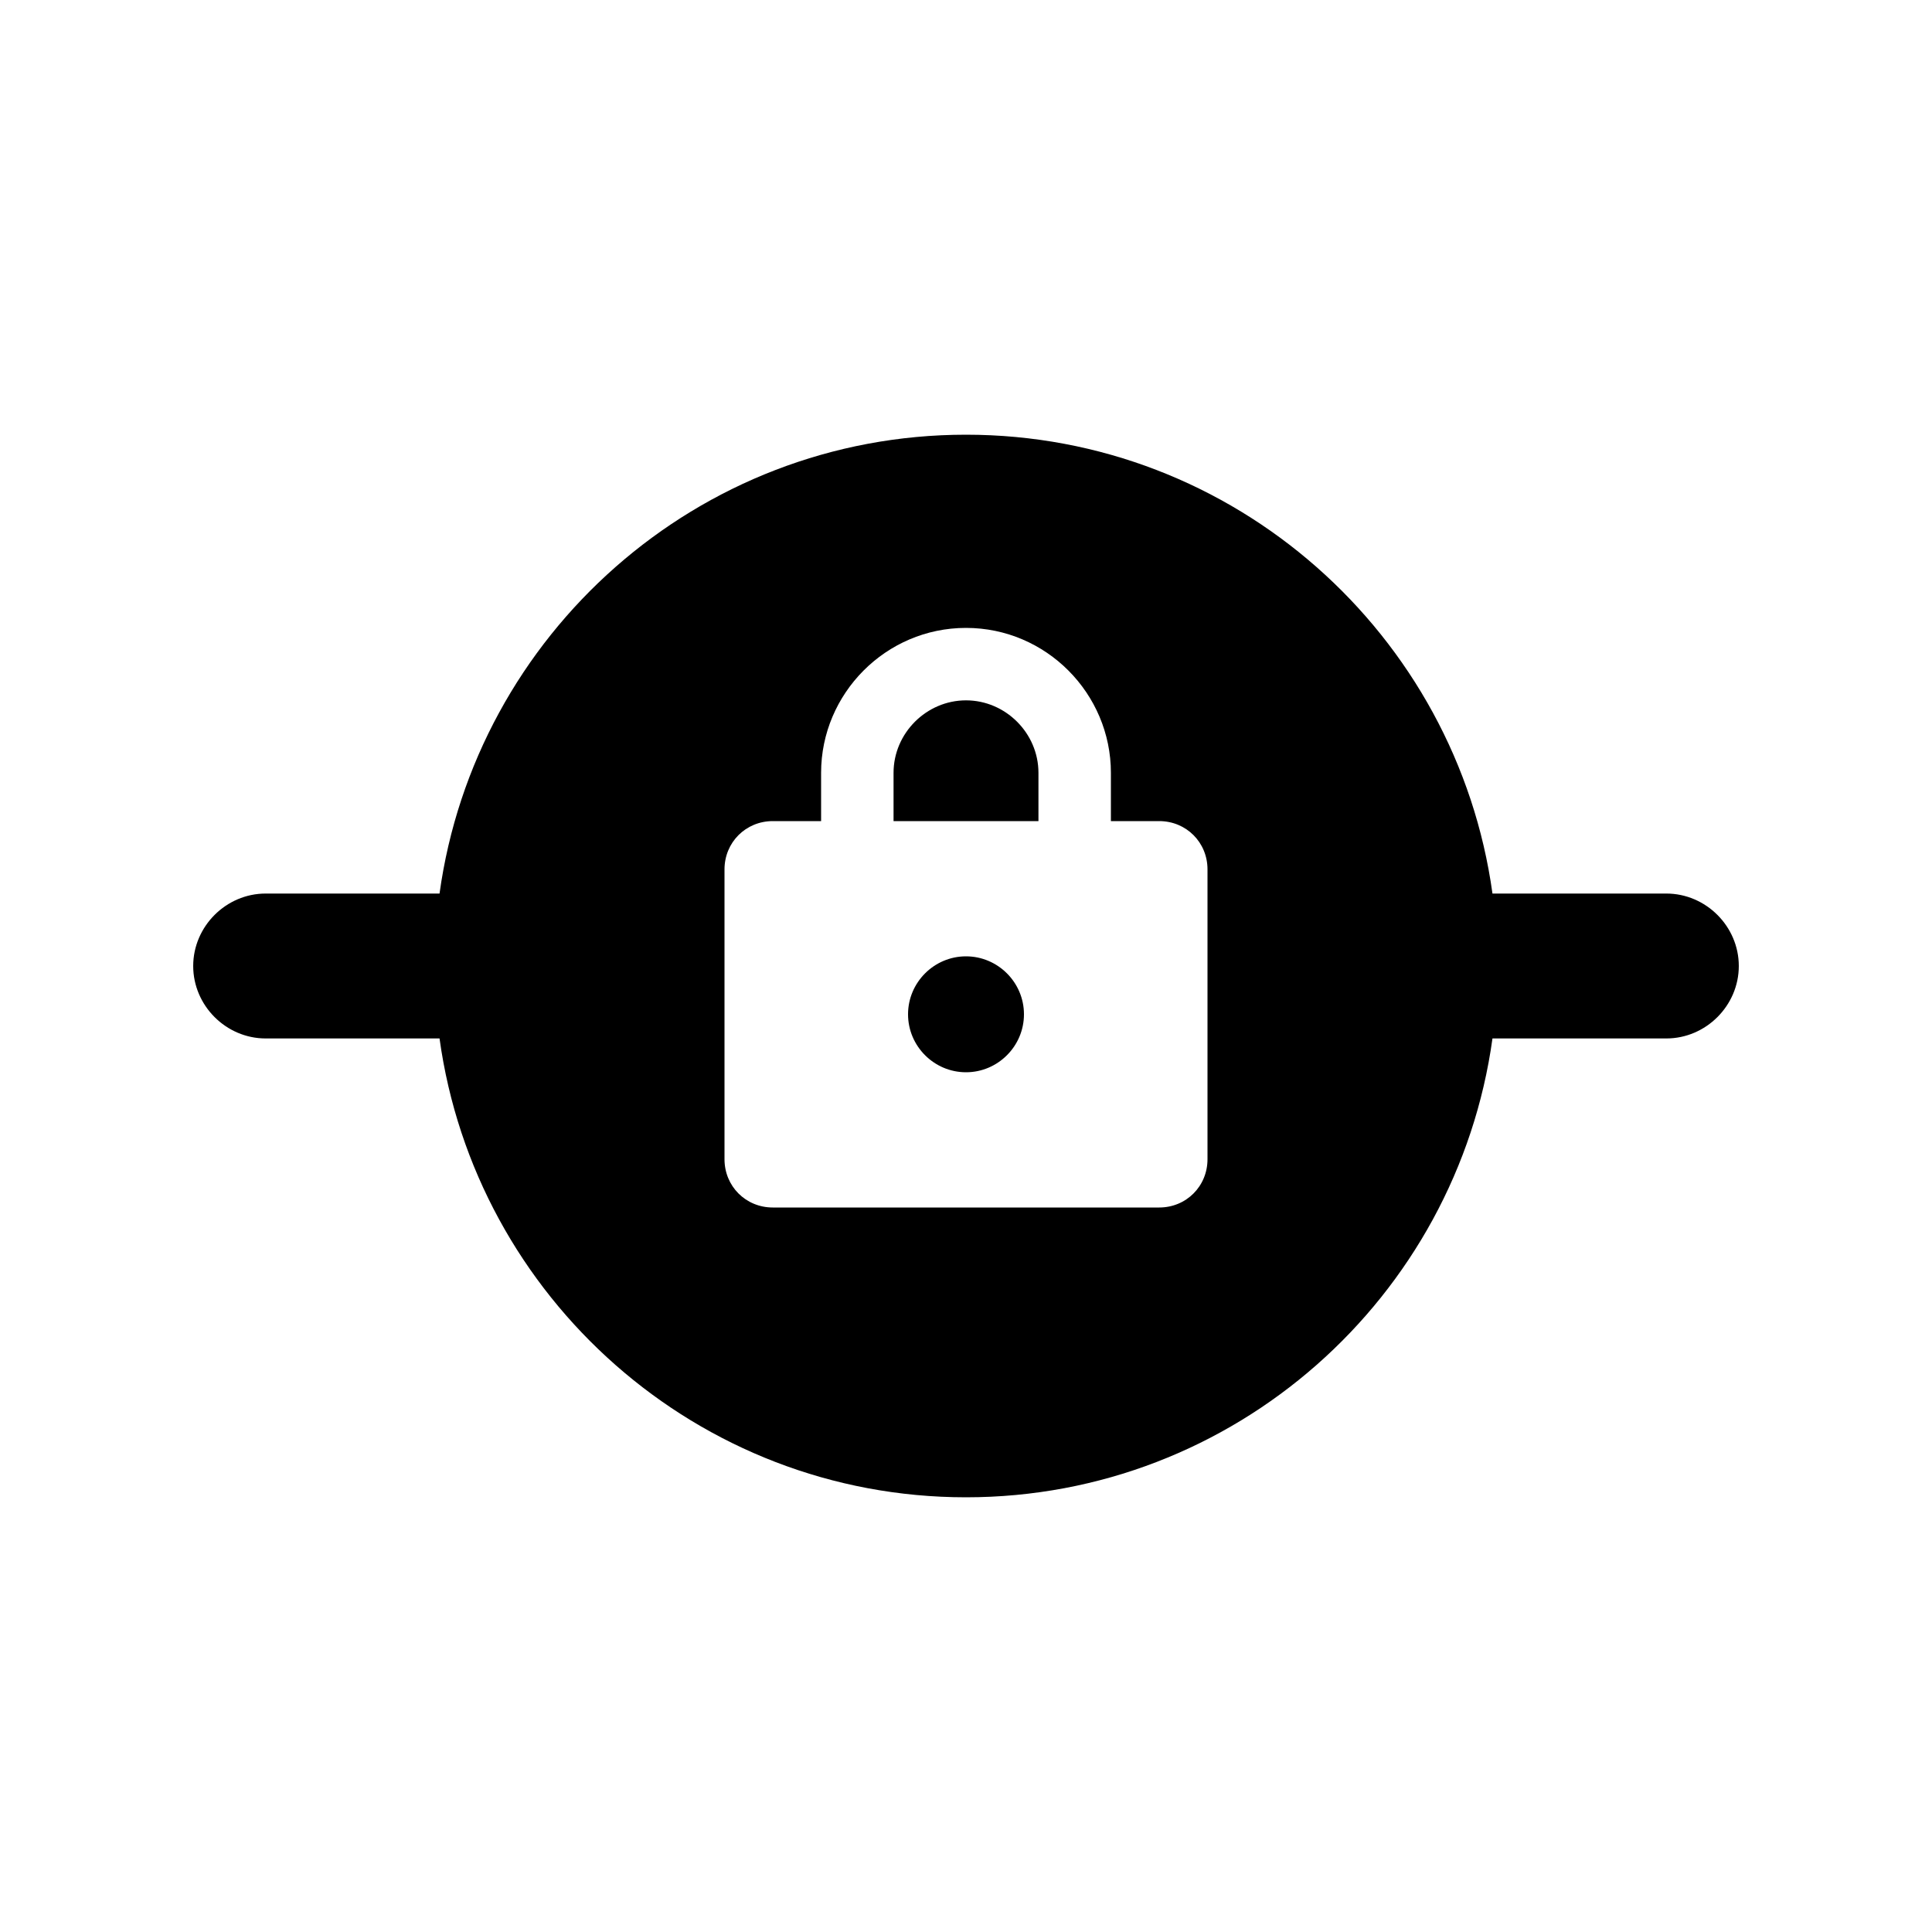 <svg xmlns="http://www.w3.org/2000/svg" enable-background="new 0 0 20 20" height="20" viewBox="0 0 20 20" width="20"><rect fill="none" height="20" width="20"/><path d="M18,10c0-0.41-0.34-0.75-0.75-0.75h-1.8C15.08,6.57,12.78,4.5,10,4.5S4.92,6.57,4.55,9.25h-1.8C2.34,9.25,2,9.59,2,10 s0.34,0.75,0.75,0.75h1.8C4.92,13.43,7.22,15.5,10,15.5s5.08-2.07,5.45-4.75h1.8C17.66,10.75,18,10.41,18,10z M12.5,12 c0,0.28-0.22,0.5-0.5,0.5H8c-0.28,0-0.5-0.22-0.5-0.5V9c0-0.28,0.22-0.5,0.5-0.5h0.5V8c0-0.82,0.67-1.5,1.5-1.5s1.5,0.68,1.5,1.5 v0.5H12c0.28,0,0.5,0.22,0.5,0.5V12z M10.75,8v0.5h-1.5V8c0-0.41,0.34-0.75,0.75-0.75S10.75,7.59,10.75,8z M9.4,10.5 c0-0.33,0.27-0.6,0.6-0.6s0.6,0.27,0.6,0.6c0,0.33-0.27,0.6-0.6,0.6S9.4,10.83,9.4,10.5z"/></svg>